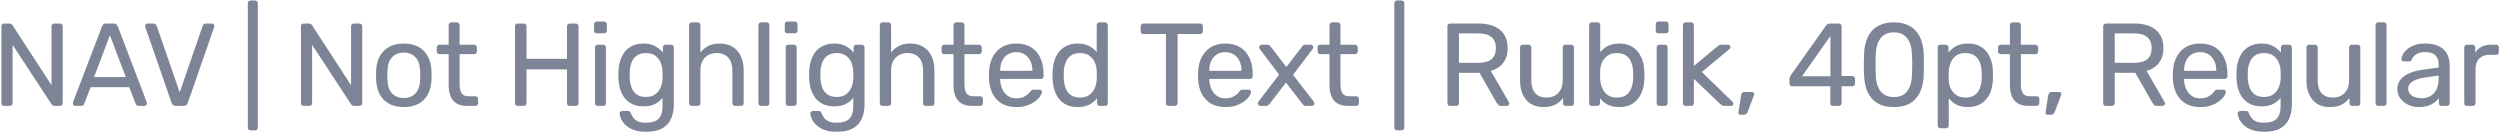 <svg width="850" height="45" viewBox="0 0 850 45" fill="none" xmlns="http://www.w3.org/2000/svg">
<path d="M1.4 36C1.107 36 0.88 35.92 0.72 35.76C0.56 35.573 0.48 35.347 0.48 35.08V8.96C0.48 8.667 0.56 8.44 0.72 8.28C0.88 8.093 1.107 8 1.4 8H3.24C3.56 8 3.8 8.08 3.96 8.24C4.12 8.373 4.213 8.48 4.24 8.56L17.52 28.96V8.96C17.52 8.667 17.6 8.44 17.76 8.28C17.92 8.093 18.147 8 18.44 8H20.36C20.653 8 20.88 8.093 21.04 8.28C21.227 8.44 21.32 8.667 21.32 8.96V35.04C21.32 35.307 21.227 35.533 21.04 35.72C20.88 35.907 20.667 36 20.4 36H18.48C18.187 36 17.96 35.92 17.8 35.76C17.667 35.6 17.573 35.493 17.52 35.44L4.28 15.24V35.08C4.28 35.347 4.187 35.573 4 35.76C3.84 35.92 3.613 36 3.32 36H1.4ZM25.573 36C25.36 36 25.173 35.92 25.013 35.76C24.853 35.6 24.773 35.413 24.773 35.2C24.773 35.067 24.787 34.92 24.813 34.76L34.733 8.88C34.84 8.613 34.987 8.4 35.173 8.24C35.36 8.08 35.64 8 36.013 8H38.733C39.08 8 39.347 8.08 39.533 8.24C39.747 8.4 39.907 8.613 40.013 8.88L49.893 34.76C49.947 34.92 49.973 35.067 49.973 35.2C49.973 35.413 49.893 35.6 49.733 35.76C49.573 35.92 49.387 36 49.173 36H47.133C46.813 36 46.573 35.92 46.413 35.76C46.28 35.6 46.187 35.453 46.133 35.32L43.933 29.64H30.813L28.613 35.32C28.587 35.453 28.493 35.6 28.333 35.76C28.173 35.92 27.933 36 27.613 36H25.573ZM31.973 26.2H42.773L37.373 12L31.973 26.2ZM59.817 36C59.417 36 59.097 35.907 58.857 35.72C58.644 35.533 58.471 35.28 58.337 34.96L49.417 9.24C49.364 9.08 49.337 8.933 49.337 8.8C49.337 8.587 49.417 8.4 49.577 8.24C49.737 8.08 49.924 8 50.137 8H52.217C52.537 8 52.777 8.093 52.937 8.28C53.124 8.44 53.23 8.587 53.257 8.72L61.097 31.4L68.937 8.72C68.99 8.587 69.097 8.44 69.257 8.28C69.417 8.093 69.657 8 69.977 8H72.057C72.27 8 72.457 8.08 72.617 8.24C72.804 8.4 72.897 8.587 72.897 8.8C72.897 8.933 72.871 9.08 72.817 9.24L63.857 34.96C63.751 35.28 63.577 35.533 63.337 35.72C63.124 35.907 62.817 36 62.417 36H59.817ZM85.18 44.32C84.913 44.32 84.687 44.227 84.5 44.04C84.34 43.88 84.26 43.667 84.26 43.4V1.08C84.26 0.813 84.34 0.6 84.5 0.44C84.687 0.253 84.913 0.16 85.18 0.16H86.74C87.007 0.16 87.22 0.253 87.38 0.44C87.567 0.6 87.66 0.813 87.66 1.08V43.4C87.66 43.667 87.567 43.88 87.38 44.04C87.22 44.227 87.007 44.32 86.74 44.32H85.18ZM103.241 36C102.947 36 102.721 35.92 102.561 35.76C102.401 35.573 102.321 35.347 102.321 35.08V8.96C102.321 8.667 102.401 8.44 102.561 8.28C102.721 8.093 102.947 8 103.241 8H105.081C105.401 8 105.641 8.08 105.801 8.24C105.961 8.373 106.054 8.48 106.081 8.56L119.361 28.96V8.96C119.361 8.667 119.441 8.44 119.601 8.28C119.761 8.093 119.987 8 120.281 8H122.201C122.494 8 122.721 8.093 122.881 8.28C123.067 8.44 123.161 8.667 123.161 8.96V35.04C123.161 35.307 123.067 35.533 122.881 35.72C122.721 35.907 122.507 36 122.241 36H120.321C120.027 36 119.801 35.92 119.641 35.76C119.507 35.6 119.414 35.493 119.361 35.44L106.121 15.24V35.08C106.121 35.347 106.027 35.573 105.841 35.76C105.681 35.92 105.454 36 105.161 36H103.241ZM137.294 36.4C135.267 36.4 133.574 36.013 132.214 35.24C130.854 34.467 129.814 33.4 129.094 32.04C128.374 30.653 127.974 29.08 127.894 27.32C127.867 26.867 127.854 26.293 127.854 25.6C127.854 24.88 127.867 24.307 127.894 23.88C127.974 22.093 128.374 20.52 129.094 19.16C129.841 17.8 130.894 16.733 132.254 15.96C133.614 15.187 135.294 14.8 137.294 14.8C139.294 14.8 140.974 15.187 142.334 15.96C143.694 16.733 144.734 17.8 145.454 19.16C146.201 20.52 146.614 22.093 146.694 23.88C146.721 24.307 146.734 24.88 146.734 25.6C146.734 26.293 146.721 26.867 146.694 27.32C146.614 29.08 146.214 30.653 145.494 32.04C144.774 33.4 143.734 34.467 142.374 35.24C141.014 36.013 139.321 36.4 137.294 36.4ZM137.294 33.32C138.947 33.32 140.267 32.8 141.254 31.76C142.241 30.693 142.774 29.147 142.854 27.12C142.881 26.72 142.894 26.213 142.894 25.6C142.894 24.987 142.881 24.48 142.854 24.08C142.774 22.053 142.241 20.52 141.254 19.48C140.267 18.413 138.947 17.88 137.294 17.88C135.641 17.88 134.307 18.413 133.294 19.48C132.307 20.52 131.787 22.053 131.734 24.08C131.707 24.48 131.694 24.987 131.694 25.6C131.694 26.213 131.707 26.72 131.734 27.12C131.787 29.147 132.307 30.693 133.294 31.76C134.307 32.8 135.641 33.32 137.294 33.32ZM158.868 36C157.374 36 156.161 35.72 155.228 35.16C154.294 34.573 153.614 33.76 153.188 32.72C152.761 31.653 152.548 30.4 152.548 28.96V18.4H149.428C149.161 18.4 148.934 18.32 148.748 18.16C148.588 17.973 148.508 17.747 148.508 17.48V16.12C148.508 15.853 148.588 15.64 148.748 15.48C148.934 15.293 149.161 15.2 149.428 15.2H152.548V8.52C152.548 8.253 152.628 8.04 152.788 7.88C152.974 7.693 153.201 7.6 153.468 7.6H155.348C155.614 7.6 155.828 7.693 155.988 7.88C156.174 8.04 156.268 8.253 156.268 8.52V15.2H161.228C161.494 15.2 161.708 15.293 161.868 15.48C162.054 15.64 162.148 15.853 162.148 16.12V17.48C162.148 17.747 162.054 17.973 161.868 18.16C161.708 18.32 161.494 18.4 161.228 18.4H156.268V28.68C156.268 29.933 156.481 30.92 156.908 31.64C157.334 32.36 158.094 32.72 159.188 32.72H161.628C161.894 32.72 162.108 32.813 162.268 33C162.454 33.16 162.548 33.373 162.548 33.64V35.08C162.548 35.347 162.454 35.573 162.268 35.76C162.108 35.92 161.894 36 161.628 36H158.868ZM176.017 36C175.724 36 175.497 35.92 175.337 35.76C175.177 35.573 175.097 35.347 175.097 35.08V8.96C175.097 8.667 175.177 8.44 175.337 8.28C175.497 8.093 175.724 8 176.017 8H178.057C178.351 8 178.577 8.093 178.737 8.28C178.924 8.44 179.017 8.667 179.017 8.96V20H192.777V8.96C192.777 8.667 192.857 8.44 193.017 8.28C193.204 8.093 193.431 8 193.697 8H195.737C196.031 8 196.257 8.093 196.417 8.28C196.604 8.44 196.697 8.667 196.697 8.96V35.08C196.697 35.347 196.604 35.573 196.417 35.76C196.257 35.92 196.031 36 195.737 36H193.697C193.431 36 193.204 35.92 193.017 35.76C192.857 35.573 192.777 35.347 192.777 35.08V23.6H179.017V35.08C179.017 35.347 178.924 35.573 178.737 35.76C178.577 35.92 178.351 36 178.057 36H176.017ZM203.213 36C202.946 36 202.719 35.92 202.533 35.76C202.373 35.573 202.293 35.347 202.293 35.08V16.12C202.293 15.853 202.373 15.64 202.533 15.48C202.719 15.293 202.946 15.2 203.213 15.2H205.133C205.399 15.2 205.613 15.293 205.773 15.48C205.933 15.64 206.013 15.853 206.013 16.12V35.08C206.013 35.347 205.933 35.573 205.773 35.76C205.613 35.92 205.399 36 205.133 36H203.213ZM202.893 11.32C202.626 11.32 202.399 11.24 202.213 11.08C202.053 10.893 201.973 10.667 201.973 10.4V8.24C201.973 7.973 202.053 7.76 202.213 7.6C202.399 7.413 202.626 7.32 202.893 7.32H205.413C205.679 7.32 205.893 7.413 206.053 7.6C206.239 7.76 206.333 7.973 206.333 8.24V10.4C206.333 10.667 206.239 10.893 206.053 11.08C205.893 11.24 205.679 11.32 205.413 11.32H202.893ZM219.7 44.8C217.887 44.8 216.394 44.56 215.22 44.08C214.074 43.6 213.167 43.013 212.5 42.32C211.86 41.653 211.394 40.973 211.1 40.28C210.834 39.613 210.687 39.08 210.66 38.68C210.634 38.413 210.714 38.187 210.9 38C211.114 37.813 211.34 37.72 211.58 37.72H213.5C213.74 37.72 213.94 37.773 214.1 37.88C214.26 37.987 214.394 38.213 214.5 38.56C214.66 38.96 214.9 39.4 215.22 39.88C215.54 40.387 216.034 40.813 216.7 41.16C217.367 41.533 218.3 41.72 219.5 41.72C220.754 41.72 221.807 41.547 222.66 41.2C223.514 40.88 224.154 40.293 224.58 39.44C225.034 38.613 225.26 37.467 225.26 36V33.28C224.62 34.107 223.78 34.8 222.74 35.36C221.7 35.893 220.394 36.16 218.82 36.16C217.327 36.16 216.047 35.907 214.98 35.4C213.914 34.867 213.034 34.16 212.34 33.28C211.674 32.373 211.167 31.347 210.82 30.2C210.5 29.053 210.314 27.853 210.26 26.6C210.234 25.853 210.234 25.12 210.26 24.4C210.314 23.147 210.5 21.947 210.82 20.8C211.167 19.653 211.674 18.627 212.34 17.72C213.034 16.813 213.914 16.107 214.98 15.6C216.047 15.067 217.327 14.8 218.82 14.8C220.42 14.8 221.74 15.107 222.78 15.72C223.847 16.307 224.714 17.027 225.38 17.88V16.16C225.38 15.893 225.46 15.667 225.62 15.48C225.807 15.293 226.034 15.2 226.3 15.2H228.14C228.407 15.2 228.634 15.293 228.82 15.48C229.007 15.667 229.1 15.893 229.1 16.16V35.56C229.1 37.347 228.794 38.933 228.18 40.32C227.594 41.707 226.607 42.8 225.22 43.6C223.86 44.4 222.02 44.8 219.7 44.8ZM219.62 32.96C220.954 32.96 222.02 32.653 222.82 32.04C223.647 31.427 224.247 30.653 224.62 29.72C225.02 28.787 225.234 27.84 225.26 26.88C225.287 26.507 225.3 26.053 225.3 25.52C225.3 24.96 225.287 24.493 225.26 24.12C225.234 23.16 225.02 22.213 224.62 21.28C224.247 20.347 223.647 19.573 222.82 18.96C222.02 18.347 220.954 18.04 219.62 18.04C218.287 18.04 217.22 18.347 216.42 18.96C215.62 19.547 215.047 20.333 214.7 21.32C214.354 22.28 214.154 23.32 214.1 24.44C214.074 25.133 214.074 25.84 214.1 26.56C214.154 27.68 214.354 28.733 214.7 29.72C215.047 30.68 215.62 31.467 216.42 32.08C217.22 32.667 218.287 32.96 219.62 32.96ZM235.208 36C234.941 36 234.714 35.92 234.528 35.76C234.368 35.573 234.288 35.347 234.288 35.08V8.52C234.288 8.253 234.368 8.04 234.528 7.88C234.714 7.693 234.941 7.6 235.208 7.6H237.208C237.501 7.6 237.728 7.693 237.888 7.88C238.048 8.04 238.128 8.253 238.128 8.52V17.84C238.848 16.933 239.728 16.2 240.768 15.64C241.808 15.08 243.128 14.8 244.728 14.8C246.461 14.8 247.928 15.187 249.128 15.96C250.354 16.707 251.274 17.76 251.888 19.12C252.528 20.453 252.848 22.013 252.848 23.8V35.08C252.848 35.347 252.768 35.573 252.608 35.76C252.448 35.92 252.221 36 251.928 36H249.928C249.661 36 249.434 35.92 249.248 35.76C249.088 35.573 249.008 35.347 249.008 35.08V24C249.008 22.133 248.554 20.68 247.648 19.64C246.741 18.573 245.408 18.04 243.648 18.04C241.994 18.04 240.661 18.573 239.648 19.64C238.634 20.68 238.128 22.133 238.128 24V35.08C238.128 35.347 238.048 35.573 237.888 35.76C237.728 35.92 237.501 36 237.208 36H235.208ZM258.782 36C258.516 36 258.289 35.92 258.102 35.76C257.942 35.573 257.862 35.347 257.862 35.08V8.52C257.862 8.253 257.942 8.04 258.102 7.88C258.289 7.693 258.516 7.6 258.782 7.6H260.662C260.956 7.6 261.182 7.693 261.342 7.88C261.502 8.04 261.582 8.253 261.582 8.52V35.08C261.582 35.347 261.502 35.573 261.342 35.76C261.182 35.92 260.956 36 260.662 36H258.782ZM268.06 36C267.793 36 267.566 35.92 267.38 35.76C267.22 35.573 267.14 35.347 267.14 35.08V16.12C267.14 15.853 267.22 15.64 267.38 15.48C267.566 15.293 267.793 15.2 268.06 15.2H269.98C270.246 15.2 270.46 15.293 270.62 15.48C270.78 15.64 270.86 15.853 270.86 16.12V35.08C270.86 35.347 270.78 35.573 270.62 35.76C270.46 35.92 270.246 36 269.98 36H268.06ZM267.74 11.32C267.473 11.32 267.246 11.24 267.06 11.08C266.9 10.893 266.82 10.667 266.82 10.4V8.24C266.82 7.973 266.9 7.76 267.06 7.6C267.246 7.413 267.473 7.32 267.74 7.32H270.26C270.526 7.32 270.74 7.413 270.9 7.6C271.086 7.76 271.18 7.973 271.18 8.24V10.4C271.18 10.667 271.086 10.893 270.9 11.08C270.74 11.24 270.526 11.32 270.26 11.32H267.74ZM284.547 44.8C282.734 44.8 281.241 44.56 280.067 44.08C278.921 43.6 278.014 43.013 277.347 42.32C276.707 41.653 276.241 40.973 275.947 40.28C275.681 39.613 275.534 39.08 275.507 38.68C275.481 38.413 275.561 38.187 275.747 38C275.961 37.813 276.187 37.72 276.427 37.72H278.347C278.587 37.72 278.787 37.773 278.947 37.88C279.107 37.987 279.241 38.213 279.347 38.56C279.507 38.96 279.747 39.4 280.067 39.88C280.387 40.387 280.881 40.813 281.547 41.16C282.214 41.533 283.147 41.72 284.347 41.72C285.601 41.72 286.654 41.547 287.507 41.2C288.361 40.88 289.001 40.293 289.427 39.44C289.881 38.613 290.107 37.467 290.107 36V33.28C289.467 34.107 288.627 34.8 287.587 35.36C286.547 35.893 285.241 36.16 283.667 36.16C282.174 36.16 280.894 35.907 279.827 35.4C278.761 34.867 277.881 34.16 277.187 33.28C276.521 32.373 276.014 31.347 275.667 30.2C275.347 29.053 275.161 27.853 275.107 26.6C275.081 25.853 275.081 25.12 275.107 24.4C275.161 23.147 275.347 21.947 275.667 20.8C276.014 19.653 276.521 18.627 277.187 17.72C277.881 16.813 278.761 16.107 279.827 15.6C280.894 15.067 282.174 14.8 283.667 14.8C285.267 14.8 286.587 15.107 287.627 15.72C288.694 16.307 289.561 17.027 290.227 17.88V16.16C290.227 15.893 290.307 15.667 290.467 15.48C290.654 15.293 290.881 15.2 291.147 15.2H292.987C293.254 15.2 293.481 15.293 293.667 15.48C293.854 15.667 293.947 15.893 293.947 16.16V35.56C293.947 37.347 293.641 38.933 293.027 40.32C292.441 41.707 291.454 42.8 290.067 43.6C288.707 44.4 286.867 44.8 284.547 44.8ZM284.467 32.96C285.801 32.96 286.867 32.653 287.667 32.04C288.494 31.427 289.094 30.653 289.467 29.72C289.867 28.787 290.081 27.84 290.107 26.88C290.134 26.507 290.147 26.053 290.147 25.52C290.147 24.96 290.134 24.493 290.107 24.12C290.081 23.16 289.867 22.213 289.467 21.28C289.094 20.347 288.494 19.573 287.667 18.96C286.867 18.347 285.801 18.04 284.467 18.04C283.134 18.04 282.067 18.347 281.267 18.96C280.467 19.547 279.894 20.333 279.547 21.32C279.201 22.28 279.001 23.32 278.947 24.44C278.921 25.133 278.921 25.84 278.947 26.56C279.001 27.68 279.201 28.733 279.547 29.72C279.894 30.68 280.467 31.467 281.267 32.08C282.067 32.667 283.134 32.96 284.467 32.96ZM300.054 36C299.788 36 299.561 35.92 299.374 35.76C299.214 35.573 299.134 35.347 299.134 35.08V8.52C299.134 8.253 299.214 8.04 299.374 7.88C299.561 7.693 299.788 7.6 300.054 7.6H302.054C302.348 7.6 302.574 7.693 302.734 7.88C302.894 8.04 302.974 8.253 302.974 8.52V17.84C303.694 16.933 304.574 16.2 305.614 15.64C306.654 15.08 307.974 14.8 309.574 14.8C311.308 14.8 312.774 15.187 313.974 15.96C315.201 16.707 316.121 17.76 316.734 19.12C317.374 20.453 317.694 22.013 317.694 23.8V35.08C317.694 35.347 317.614 35.573 317.454 35.76C317.294 35.92 317.068 36 316.774 36H314.774C314.508 36 314.281 35.92 314.094 35.76C313.934 35.573 313.854 35.347 313.854 35.08V24C313.854 22.133 313.401 20.68 312.494 19.64C311.588 18.573 310.254 18.04 308.494 18.04C306.841 18.04 305.508 18.573 304.494 19.64C303.481 20.68 302.974 22.133 302.974 24V35.08C302.974 35.347 302.894 35.573 302.734 35.76C302.574 35.92 302.348 36 302.054 36H300.054ZM330.516 36C329.023 36 327.809 35.72 326.876 35.16C325.943 34.573 325.263 33.76 324.836 32.72C324.409 31.653 324.196 30.4 324.196 28.96V18.4H321.076C320.809 18.4 320.583 18.32 320.396 18.16C320.236 17.973 320.156 17.747 320.156 17.48V16.12C320.156 15.853 320.236 15.64 320.396 15.48C320.583 15.293 320.809 15.2 321.076 15.2H324.196V8.52C324.196 8.253 324.276 8.04 324.436 7.88C324.623 7.693 324.849 7.6 325.116 7.6H326.996C327.263 7.6 327.476 7.693 327.636 7.88C327.823 8.04 327.916 8.253 327.916 8.52V15.2H332.876C333.143 15.2 333.356 15.293 333.516 15.48C333.703 15.64 333.796 15.853 333.796 16.12V17.48C333.796 17.747 333.703 17.973 333.516 18.16C333.356 18.32 333.143 18.4 332.876 18.4H327.916V28.68C327.916 29.933 328.129 30.92 328.556 31.64C328.983 32.36 329.743 32.72 330.836 32.72H333.276C333.543 32.72 333.756 32.813 333.916 33C334.103 33.16 334.196 33.373 334.196 33.64V35.08C334.196 35.347 334.103 35.573 333.916 35.76C333.756 35.92 333.543 36 333.276 36H330.516ZM345.501 36.4C342.754 36.4 340.568 35.56 338.941 33.88C337.314 32.173 336.421 29.853 336.261 26.92C336.234 26.573 336.221 26.133 336.221 25.6C336.221 25.04 336.234 24.587 336.261 24.24C336.368 22.347 336.808 20.693 337.581 19.28C338.354 17.84 339.408 16.733 340.741 15.96C342.101 15.187 343.688 14.8 345.501 14.8C347.528 14.8 349.221 15.227 350.581 16.08C351.968 16.933 353.021 18.147 353.741 19.72C354.461 21.293 354.821 23.133 354.821 25.24V25.92C354.821 26.213 354.728 26.44 354.541 26.6C354.381 26.76 354.168 26.84 353.901 26.84H340.061C340.061 26.867 340.061 26.92 340.061 27C340.061 27.08 340.061 27.147 340.061 27.2C340.114 28.293 340.354 29.32 340.781 30.28C341.208 31.213 341.821 31.973 342.621 32.56C343.421 33.147 344.381 33.44 345.501 33.44C346.461 33.44 347.261 33.293 347.901 33C348.541 32.707 349.061 32.387 349.461 32.04C349.861 31.667 350.128 31.387 350.261 31.2C350.501 30.853 350.688 30.653 350.821 30.6C350.954 30.52 351.168 30.48 351.461 30.48H353.381C353.648 30.48 353.861 30.56 354.021 30.72C354.208 30.853 354.288 31.053 354.261 31.32C354.234 31.72 354.021 32.213 353.621 32.8C353.221 33.36 352.648 33.92 351.901 34.48C351.154 35.04 350.248 35.507 349.181 35.88C348.114 36.227 346.888 36.4 345.501 36.4ZM340.061 24.08H351.021V23.96C351.021 22.76 350.794 21.693 350.341 20.76C349.914 19.827 349.288 19.093 348.461 18.56C347.634 18 346.648 17.72 345.501 17.72C344.354 17.72 343.368 18 342.541 18.56C341.741 19.093 341.128 19.827 340.701 20.76C340.274 21.693 340.061 22.76 340.061 23.96V24.08ZM366.404 36.4C364.937 36.4 363.67 36.147 362.604 35.64C361.537 35.107 360.657 34.4 359.964 33.52C359.297 32.613 358.79 31.587 358.444 30.44C358.124 29.293 357.937 28.08 357.884 26.8C357.857 26.373 357.844 25.973 357.844 25.6C357.844 25.227 357.857 24.827 357.884 24.4C357.937 23.147 358.124 21.947 358.444 20.8C358.79 19.653 359.297 18.627 359.964 17.72C360.657 16.813 361.537 16.107 362.604 15.6C363.67 15.067 364.937 14.8 366.404 14.8C367.977 14.8 369.284 15.08 370.324 15.64C371.364 16.2 372.217 16.893 372.884 17.72V8.52C372.884 8.253 372.964 8.04 373.124 7.88C373.31 7.693 373.537 7.6 373.804 7.6H375.724C375.99 7.6 376.204 7.693 376.364 7.88C376.55 8.04 376.644 8.253 376.644 8.52V35.08C376.644 35.347 376.55 35.573 376.364 35.76C376.204 35.92 375.99 36 375.724 36H373.924C373.63 36 373.404 35.92 373.244 35.76C373.084 35.573 373.004 35.347 373.004 35.08V33.4C372.337 34.253 371.47 34.973 370.404 35.56C369.337 36.12 368.004 36.4 366.404 36.4ZM367.244 33.16C368.577 33.16 369.644 32.853 370.444 32.24C371.244 31.627 371.844 30.853 372.244 29.92C372.644 28.96 372.857 27.987 372.884 27C372.91 26.573 372.924 26.067 372.924 25.48C372.924 24.867 372.91 24.347 372.884 23.92C372.857 22.987 372.63 22.067 372.204 21.16C371.804 20.253 371.19 19.507 370.364 18.92C369.564 18.333 368.524 18.04 367.244 18.04C365.884 18.04 364.804 18.347 364.004 18.96C363.204 19.547 362.63 20.333 362.284 21.32C361.937 22.28 361.737 23.32 361.684 24.44C361.657 25.213 361.657 25.987 361.684 26.76C361.737 27.88 361.937 28.933 362.284 29.92C362.63 30.88 363.204 31.667 364.004 32.28C364.804 32.867 365.884 33.16 367.244 33.16ZM397.342 36C397.075 36 396.849 35.92 396.662 35.76C396.502 35.573 396.422 35.347 396.422 35.08V11.56H388.742C388.475 11.56 388.249 11.48 388.062 11.32C387.902 11.133 387.822 10.907 387.822 10.64V8.96C387.822 8.667 387.902 8.44 388.062 8.28C388.249 8.093 388.475 8 388.742 8H408.022C408.315 8 408.542 8.093 408.702 8.28C408.889 8.44 408.982 8.667 408.982 8.96V10.64C408.982 10.907 408.889 11.133 408.702 11.32C408.542 11.48 408.315 11.56 408.022 11.56H400.382V35.08C400.382 35.347 400.289 35.573 400.102 35.76C399.942 35.92 399.715 36 399.422 36H397.342ZM416.598 36.4C413.851 36.4 411.664 35.56 410.038 33.88C408.411 32.173 407.518 29.853 407.358 26.92C407.331 26.573 407.318 26.133 407.318 25.6C407.318 25.04 407.331 24.587 407.358 24.24C407.464 22.347 407.904 20.693 408.678 19.28C409.451 17.84 410.504 16.733 411.838 15.96C413.198 15.187 414.784 14.8 416.598 14.8C418.624 14.8 420.318 15.227 421.678 16.08C423.064 16.933 424.118 18.147 424.838 19.72C425.558 21.293 425.918 23.133 425.918 25.24V25.92C425.918 26.213 425.824 26.44 425.638 26.6C425.478 26.76 425.264 26.84 424.998 26.84H411.158C411.158 26.867 411.158 26.92 411.158 27C411.158 27.08 411.158 27.147 411.158 27.2C411.211 28.293 411.451 29.32 411.878 30.28C412.304 31.213 412.918 31.973 413.718 32.56C414.518 33.147 415.478 33.44 416.598 33.44C417.558 33.44 418.358 33.293 418.998 33C419.638 32.707 420.158 32.387 420.558 32.04C420.958 31.667 421.224 31.387 421.358 31.2C421.598 30.853 421.784 30.653 421.918 30.6C422.051 30.52 422.264 30.48 422.558 30.48H424.478C424.744 30.48 424.958 30.56 425.118 30.72C425.304 30.853 425.384 31.053 425.358 31.32C425.331 31.72 425.118 32.213 424.718 32.8C424.318 33.36 423.744 33.92 422.998 34.48C422.251 35.04 421.344 35.507 420.278 35.88C419.211 36.227 417.984 36.4 416.598 36.4ZM411.158 24.08H422.118V23.96C422.118 22.76 421.891 21.693 421.438 20.76C421.011 19.827 420.384 19.093 419.558 18.56C418.731 18 417.744 17.72 416.598 17.72C415.451 17.72 414.464 18 413.638 18.56C412.838 19.093 412.224 19.827 411.798 20.76C411.371 21.693 411.158 22.76 411.158 23.96V24.08ZM428.511 36C428.298 36 428.098 35.92 427.911 35.76C427.751 35.6 427.671 35.4 427.671 35.16C427.671 35.08 427.684 34.987 427.711 34.88C427.764 34.747 427.844 34.6 427.951 34.44L434.911 25.36L428.391 16.76C428.284 16.6 428.204 16.467 428.151 16.36C428.124 16.253 428.111 16.147 428.111 16.04C428.111 15.8 428.191 15.6 428.351 15.44C428.511 15.28 428.711 15.2 428.951 15.2H430.991C431.284 15.2 431.498 15.28 431.631 15.44C431.791 15.573 431.924 15.707 432.031 15.84L437.351 22.76L442.671 15.88C442.778 15.747 442.898 15.6 443.031 15.44C443.191 15.28 443.418 15.2 443.711 15.2H445.671C445.911 15.2 446.111 15.28 446.271 15.44C446.431 15.6 446.511 15.8 446.511 16.04C446.511 16.147 446.484 16.253 446.431 16.36C446.404 16.467 446.338 16.6 446.231 16.76L439.631 25.44L446.591 34.44C446.698 34.6 446.764 34.733 446.791 34.84C446.844 34.947 446.871 35.053 446.871 35.16C446.871 35.4 446.791 35.6 446.631 35.76C446.471 35.92 446.271 36 446.031 36H443.911C443.644 36 443.431 35.933 443.271 35.8C443.111 35.667 442.978 35.533 442.871 35.4L437.231 28.08L431.591 35.4C431.484 35.507 431.351 35.64 431.191 35.8C431.058 35.933 430.844 36 430.551 36H428.511ZM458.353 36C456.86 36 455.647 35.72 454.713 35.16C453.78 34.573 453.1 33.76 452.673 32.72C452.247 31.653 452.033 30.4 452.033 28.96V18.4H448.913C448.647 18.4 448.42 18.32 448.233 18.16C448.073 17.973 447.993 17.747 447.993 17.48V16.12C447.993 15.853 448.073 15.64 448.233 15.48C448.42 15.293 448.647 15.2 448.913 15.2H452.033V8.52C452.033 8.253 452.113 8.04 452.273 7.88C452.46 7.693 452.687 7.6 452.953 7.6H454.833C455.1 7.6 455.313 7.693 455.473 7.88C455.66 8.04 455.753 8.253 455.753 8.52V15.2H460.713C460.98 15.2 461.193 15.293 461.353 15.48C461.54 15.64 461.633 15.853 461.633 16.12V17.48C461.633 17.747 461.54 17.973 461.353 18.16C461.193 18.32 460.98 18.4 460.713 18.4H455.753V28.68C455.753 29.933 455.967 30.92 456.393 31.64C456.82 32.36 457.58 32.72 458.673 32.72H461.113C461.38 32.72 461.593 32.813 461.753 33C461.94 33.16 462.033 33.373 462.033 33.64V35.08C462.033 35.347 461.94 35.573 461.753 35.76C461.593 35.92 461.38 36 461.113 36H458.353ZM474.983 44.32C474.716 44.32 474.49 44.227 474.303 44.04C474.143 43.88 474.063 43.667 474.063 43.4V1.08C474.063 0.813 474.143 0.6 474.303 0.44C474.49 0.253 474.716 0.16 474.983 0.16H476.543C476.81 0.16 477.023 0.253 477.183 0.44C477.37 0.6 477.463 0.813 477.463 1.08V43.4C477.463 43.667 477.37 43.88 477.183 44.04C477.023 44.227 476.81 44.32 476.543 44.32H474.983ZM493.044 36C492.75 36 492.524 35.92 492.364 35.76C492.204 35.573 492.124 35.347 492.124 35.08V8.96C492.124 8.667 492.204 8.44 492.364 8.28C492.524 8.093 492.75 8 493.044 8H502.804C505.817 8 508.204 8.707 509.964 10.12C511.724 11.533 512.604 13.627 512.604 16.4C512.604 18.453 512.084 20.133 511.044 21.44C510.03 22.72 508.644 23.613 506.884 24.12L513.044 34.76C513.124 34.92 513.164 35.067 513.164 35.2C513.164 35.413 513.07 35.6 512.884 35.76C512.724 35.92 512.537 36 512.324 36H510.404C509.95 36 509.617 35.88 509.404 35.64C509.19 35.4 509.004 35.16 508.844 34.92L503.044 24.76H496.044V35.08C496.044 35.347 495.95 35.573 495.764 35.76C495.604 35.92 495.377 36 495.084 36H493.044ZM496.044 21.36H502.644C504.644 21.36 506.137 20.947 507.124 20.12C508.11 19.267 508.604 18.013 508.604 16.36C508.604 14.733 508.11 13.493 507.124 12.64C506.164 11.787 504.67 11.36 502.644 11.36H496.044V21.36ZM524.775 36.4C523.068 36.4 521.615 36.027 520.415 35.28C519.241 34.507 518.348 33.44 517.735 32.08C517.121 30.72 516.815 29.16 516.815 27.4V16.12C516.815 15.853 516.895 15.64 517.055 15.48C517.241 15.293 517.468 15.2 517.735 15.2H519.735C520.001 15.2 520.215 15.293 520.375 15.48C520.561 15.64 520.655 15.853 520.655 16.12V27.2C520.655 31.173 522.388 33.16 525.855 33.16C527.508 33.16 528.828 32.64 529.815 31.6C530.828 30.533 531.335 29.067 531.335 27.2V16.12C531.335 15.853 531.415 15.64 531.575 15.48C531.761 15.293 531.988 15.2 532.255 15.2H534.215C534.508 15.2 534.735 15.293 534.895 15.48C535.055 15.64 535.135 15.853 535.135 16.12V35.08C535.135 35.347 535.055 35.573 534.895 35.76C534.735 35.92 534.508 36 534.215 36H532.375C532.108 36 531.881 35.92 531.695 35.76C531.535 35.573 531.455 35.347 531.455 35.08V33.32C530.735 34.253 529.855 35 528.815 35.56C527.801 36.12 526.455 36.4 524.775 36.4ZM550.557 36.4C548.957 36.4 547.624 36.12 546.557 35.56C545.491 34.973 544.637 34.253 543.997 33.4V35.08C543.997 35.347 543.904 35.573 543.717 35.76C543.557 35.92 543.344 36 543.077 36H541.237C540.971 36 540.744 35.92 540.557 35.76C540.397 35.573 540.317 35.347 540.317 35.08V8.52C540.317 8.253 540.397 8.04 540.557 7.88C540.744 7.693 540.971 7.6 541.237 7.6H543.157C543.451 7.6 543.677 7.693 543.837 7.88C543.997 8.04 544.077 8.253 544.077 8.52V17.72C544.744 16.893 545.597 16.2 546.637 15.64C547.704 15.08 549.011 14.8 550.557 14.8C552.051 14.8 553.317 15.067 554.357 15.6C555.424 16.107 556.291 16.813 556.957 17.72C557.651 18.627 558.171 19.653 558.517 20.8C558.864 21.947 559.051 23.147 559.077 24.4C559.104 24.827 559.117 25.227 559.117 25.6C559.117 25.973 559.104 26.373 559.077 26.8C559.051 28.08 558.864 29.293 558.517 30.44C558.171 31.587 557.651 32.613 556.957 33.52C556.291 34.4 555.424 35.107 554.357 35.64C553.317 36.147 552.051 36.4 550.557 36.4ZM549.717 33.16C551.104 33.16 552.184 32.867 552.957 32.28C553.757 31.667 554.331 30.88 554.677 29.92C555.024 28.933 555.224 27.88 555.277 26.76C555.304 25.987 555.304 25.213 555.277 24.44C555.224 23.32 555.024 22.28 554.677 21.32C554.331 20.333 553.757 19.547 552.957 18.96C552.184 18.347 551.104 18.04 549.717 18.04C548.464 18.04 547.424 18.333 546.597 18.92C545.771 19.507 545.144 20.253 544.717 21.16C544.317 22.067 544.104 22.987 544.077 23.92C544.051 24.347 544.037 24.867 544.037 25.48C544.037 26.067 544.051 26.573 544.077 27C544.131 27.987 544.344 28.96 544.717 29.92C545.117 30.853 545.717 31.627 546.517 32.24C547.344 32.853 548.411 33.16 549.717 33.16ZM564.186 36C563.92 36 563.693 35.92 563.506 35.76C563.346 35.573 563.266 35.347 563.266 35.08V16.12C563.266 15.853 563.346 15.64 563.506 15.48C563.693 15.293 563.92 15.2 564.186 15.2H566.106C566.373 15.2 566.586 15.293 566.746 15.48C566.906 15.64 566.986 15.853 566.986 16.12V35.08C566.986 35.347 566.906 35.573 566.746 35.76C566.586 35.92 566.373 36 566.106 36H564.186ZM563.866 11.32C563.6 11.32 563.373 11.24 563.186 11.08C563.026 10.893 562.946 10.667 562.946 10.4V8.24C562.946 7.973 563.026 7.76 563.186 7.6C563.373 7.413 563.6 7.32 563.866 7.32H566.386C566.653 7.32 566.866 7.413 567.026 7.6C567.213 7.76 567.306 7.973 567.306 8.24V10.4C567.306 10.667 567.213 10.893 567.026 11.08C566.866 11.24 566.653 11.32 566.386 11.32H563.866ZM573.114 36C572.847 36 572.62 35.92 572.434 35.76C572.274 35.573 572.194 35.347 572.194 35.08V8.52C572.194 8.253 572.274 8.04 572.434 7.88C572.62 7.693 572.847 7.6 573.114 7.6H574.994C575.26 7.6 575.474 7.693 575.634 7.88C575.82 8.04 575.914 8.253 575.914 8.52V22.44L583.794 15.88C584.114 15.613 584.354 15.44 584.514 15.36C584.7 15.253 584.994 15.2 585.394 15.2H587.514C587.754 15.2 587.954 15.28 588.114 15.44C588.274 15.6 588.354 15.8 588.354 16.04C588.354 16.147 588.314 16.267 588.234 16.4C588.18 16.533 588.06 16.667 587.874 16.8L578.634 24.48L588.874 34.44C589.194 34.707 589.354 34.947 589.354 35.16C589.354 35.4 589.274 35.6 589.114 35.76C588.954 35.92 588.754 36 588.514 36H586.434C586.034 36 585.74 35.96 585.554 35.88C585.367 35.773 585.127 35.587 584.834 35.32L575.914 26.8V35.08C575.914 35.347 575.82 35.573 575.634 35.76C575.474 35.92 575.26 36 574.994 36H573.114ZM591.699 39C591.485 39 591.312 38.92 591.179 38.76C591.072 38.6 591.032 38.4 591.059 38.16L591.979 32.44C592.032 32.12 592.139 31.853 592.299 31.64C592.485 31.4 592.752 31.28 593.099 31.28H595.779C595.965 31.28 596.112 31.347 596.219 31.48C596.352 31.613 596.419 31.773 596.419 31.96C596.419 32.173 596.365 32.387 596.259 32.6L594.179 38.08C594.072 38.347 593.925 38.56 593.739 38.72C593.579 38.907 593.339 39 593.019 39H591.699ZM623.224 36C622.958 36 622.731 35.92 622.544 35.76C622.384 35.573 622.304 35.347 622.304 35.08V29.32H609.344C609.078 29.32 608.851 29.24 608.664 29.08C608.504 28.893 608.424 28.667 608.424 28.4V26.8C608.424 26.693 608.451 26.533 608.504 26.32C608.584 26.08 608.704 25.84 608.864 25.6L620.864 8.68C621.184 8.227 621.678 8 622.344 8H625.224C625.491 8 625.704 8.093 625.864 8.28C626.051 8.44 626.144 8.653 626.144 8.92V25.84H629.744C630.038 25.84 630.264 25.933 630.424 26.12C630.611 26.28 630.704 26.493 630.704 26.76V28.4C630.704 28.667 630.611 28.893 630.424 29.08C630.264 29.24 630.051 29.32 629.784 29.32H626.144V35.08C626.144 35.347 626.051 35.573 625.864 35.76C625.704 35.92 625.491 36 625.224 36H623.224ZM612.704 25.92H622.344V12.2L612.704 25.92ZM643.908 36.4C642.068 36.4 640.508 36.12 639.228 35.56C637.975 34.973 636.948 34.173 636.148 33.16C635.348 32.147 634.761 30.987 634.388 29.68C634.041 28.373 633.841 26.987 633.788 25.52C633.761 24.8 633.735 24.04 633.708 23.24C633.708 22.44 633.708 21.64 633.708 20.84C633.735 20.013 633.761 19.227 633.788 18.48C633.815 17.013 634.015 15.627 634.388 14.32C634.788 12.987 635.375 11.827 636.148 10.84C636.948 9.827 637.988 9.04 639.268 8.48C640.548 7.893 642.095 7.6 643.908 7.6C645.748 7.6 647.295 7.893 648.548 8.48C649.828 9.04 650.868 9.827 651.668 10.84C652.468 11.827 653.055 12.987 653.428 14.32C653.828 15.627 654.041 17.013 654.068 18.48C654.095 19.227 654.108 20.013 654.108 20.84C654.135 21.64 654.135 22.44 654.108 23.24C654.108 24.04 654.095 24.8 654.068 25.52C654.041 26.987 653.828 28.373 653.428 29.68C653.055 30.987 652.468 32.147 651.668 33.16C650.895 34.173 649.868 34.973 648.588 35.56C647.335 36.12 645.775 36.4 643.908 36.4ZM643.908 33C645.988 33 647.521 32.32 648.508 30.96C649.521 29.573 650.041 27.693 650.068 25.32C650.121 24.547 650.148 23.8 650.148 23.08C650.148 22.333 650.148 21.6 650.148 20.88C650.148 20.133 650.121 19.4 650.068 18.68C650.041 16.36 649.521 14.507 648.508 13.12C647.521 11.707 645.988 11 643.908 11C641.855 11 640.321 11.707 639.308 13.12C638.321 14.507 637.801 16.36 637.748 18.68C637.748 19.4 637.735 20.133 637.708 20.88C637.708 21.6 637.708 22.333 637.708 23.08C637.735 23.8 637.748 24.547 637.748 25.32C637.801 27.693 638.335 29.573 639.348 30.96C640.361 32.32 641.881 33 643.908 33ZM659.739 43.6C659.472 43.6 659.245 43.507 659.059 43.32C658.899 43.16 658.819 42.947 658.819 42.68V16.12C658.819 15.853 658.899 15.64 659.059 15.48C659.245 15.293 659.472 15.2 659.739 15.2H661.579C661.845 15.2 662.059 15.293 662.219 15.48C662.405 15.64 662.499 15.853 662.499 16.12V17.88C663.139 17 663.992 16.267 665.059 15.68C666.125 15.093 667.459 14.8 669.059 14.8C670.552 14.8 671.819 15.053 672.859 15.56C673.925 16.067 674.792 16.76 675.459 17.64C676.152 18.52 676.672 19.52 677.019 20.64C677.365 21.76 677.552 22.96 677.579 24.24C677.605 24.667 677.619 25.12 677.619 25.6C677.619 26.08 677.605 26.533 677.579 26.96C677.552 28.213 677.365 29.413 677.019 30.56C676.672 31.68 676.152 32.68 675.459 33.56C674.792 34.413 673.925 35.107 672.859 35.64C671.819 36.147 670.552 36.4 669.059 36.4C667.512 36.4 666.205 36.12 665.139 35.56C664.099 34.973 663.245 34.253 662.579 33.4V42.68C662.579 42.947 662.499 43.16 662.339 43.32C662.179 43.507 661.952 43.6 661.659 43.6H659.739ZM668.219 33.16C669.605 33.16 670.685 32.867 671.459 32.28C672.259 31.667 672.832 30.88 673.179 29.92C673.525 28.933 673.725 27.88 673.779 26.76C673.805 25.987 673.805 25.213 673.779 24.44C673.725 23.32 673.525 22.28 673.179 21.32C672.832 20.333 672.259 19.547 671.459 18.96C670.685 18.347 669.605 18.04 668.219 18.04C666.912 18.04 665.845 18.347 665.019 18.96C664.219 19.573 663.619 20.36 663.219 21.32C662.845 22.253 662.632 23.213 662.579 24.2C662.552 24.627 662.539 25.133 662.539 25.72C662.539 26.307 662.552 26.827 662.579 27.28C662.605 28.213 662.819 29.133 663.219 30.04C663.645 30.947 664.272 31.693 665.099 32.28C665.925 32.867 666.965 33.16 668.219 33.16ZM689.692 36C688.199 36 686.986 35.72 686.052 35.16C685.119 34.573 684.439 33.76 684.012 32.72C683.586 31.653 683.372 30.4 683.372 28.96V18.4H680.252C679.986 18.4 679.759 18.32 679.572 18.16C679.412 17.973 679.332 17.747 679.332 17.48V16.12C679.332 15.853 679.412 15.64 679.572 15.48C679.759 15.293 679.986 15.2 680.252 15.2H683.372V8.52C683.372 8.253 683.452 8.04 683.612 7.88C683.799 7.693 684.026 7.6 684.292 7.6H686.172C686.439 7.6 686.652 7.693 686.812 7.88C686.999 8.04 687.092 8.253 687.092 8.52V15.2H692.052C692.319 15.2 692.532 15.293 692.692 15.48C692.879 15.64 692.972 15.853 692.972 16.12V17.48C692.972 17.747 692.879 17.973 692.692 18.16C692.532 18.32 692.319 18.4 692.052 18.4H687.092V28.68C687.092 29.933 687.306 30.92 687.732 31.64C688.159 32.36 688.919 32.72 690.012 32.72H692.452C692.719 32.72 692.932 32.813 693.092 33C693.279 33.16 693.372 33.373 693.372 33.64V35.08C693.372 35.347 693.279 35.573 693.092 35.76C692.932 35.92 692.719 36 692.452 36H689.692ZM696.118 39C695.904 39 695.731 38.92 695.598 38.76C695.491 38.6 695.451 38.4 695.478 38.16L696.398 32.44C696.451 32.12 696.558 31.853 696.718 31.64C696.904 31.4 697.171 31.28 697.518 31.28H700.198C700.384 31.28 700.531 31.347 700.638 31.48C700.771 31.613 700.838 31.773 700.838 31.96C700.838 32.173 700.784 32.387 700.678 32.6L698.598 38.08C698.491 38.347 698.344 38.56 698.158 38.72C697.998 38.907 697.758 39 697.438 39H696.118ZM716.003 36C715.71 36 715.483 35.92 715.323 35.76C715.163 35.573 715.083 35.347 715.083 35.08V8.96C715.083 8.667 715.163 8.44 715.323 8.28C715.483 8.093 715.71 8 716.003 8H725.763C728.776 8 731.163 8.707 732.923 10.12C734.683 11.533 735.563 13.627 735.563 16.4C735.563 18.453 735.043 20.133 734.003 21.44C732.99 22.72 731.603 23.613 729.843 24.12L736.003 34.76C736.083 34.92 736.123 35.067 736.123 35.2C736.123 35.413 736.03 35.6 735.843 35.76C735.683 35.92 735.496 36 735.283 36H733.363C732.91 36 732.576 35.88 732.363 35.64C732.15 35.4 731.963 35.16 731.803 34.92L726.003 24.76H719.003V35.08C719.003 35.347 718.91 35.573 718.723 35.76C718.563 35.92 718.336 36 718.043 36H716.003ZM719.003 21.36H725.603C727.603 21.36 729.096 20.947 730.083 20.12C731.07 19.267 731.563 18.013 731.563 16.36C731.563 14.733 731.07 13.493 730.083 12.64C729.123 11.787 727.63 11.36 725.603 11.36H719.003V21.36ZM748.02 36.4C745.273 36.4 743.086 35.56 741.46 33.88C739.833 32.173 738.94 29.853 738.78 26.92C738.753 26.573 738.74 26.133 738.74 25.6C738.74 25.04 738.753 24.587 738.78 24.24C738.886 22.347 739.326 20.693 740.1 19.28C740.873 17.84 741.926 16.733 743.26 15.96C744.62 15.187 746.206 14.8 748.02 14.8C750.046 14.8 751.74 15.227 753.1 16.08C754.486 16.933 755.54 18.147 756.26 19.72C756.98 21.293 757.34 23.133 757.34 25.24V25.92C757.34 26.213 757.246 26.44 757.06 26.6C756.9 26.76 756.686 26.84 756.42 26.84H742.58C742.58 26.867 742.58 26.92 742.58 27C742.58 27.08 742.58 27.147 742.58 27.2C742.633 28.293 742.873 29.32 743.3 30.28C743.726 31.213 744.34 31.973 745.14 32.56C745.94 33.147 746.9 33.44 748.02 33.44C748.98 33.44 749.78 33.293 750.42 33C751.06 32.707 751.58 32.387 751.98 32.04C752.38 31.667 752.646 31.387 752.78 31.2C753.02 30.853 753.206 30.653 753.34 30.6C753.473 30.52 753.686 30.48 753.98 30.48H755.9C756.166 30.48 756.38 30.56 756.54 30.72C756.726 30.853 756.806 31.053 756.78 31.32C756.753 31.72 756.54 32.213 756.14 32.8C755.74 33.36 755.166 33.92 754.42 34.48C753.673 35.04 752.766 35.507 751.7 35.88C750.633 36.227 749.406 36.4 748.02 36.4ZM742.58 24.08H753.54V23.96C753.54 22.76 753.313 21.693 752.86 20.76C752.433 19.827 751.806 19.093 750.98 18.56C750.153 18 749.166 17.72 748.02 17.72C746.873 17.72 745.886 18 745.06 18.56C744.26 19.093 743.646 19.827 743.22 20.76C742.793 21.693 742.58 22.76 742.58 23.96V24.08ZM769.842 44.8C768.029 44.8 766.536 44.56 765.362 44.08C764.216 43.6 763.309 43.013 762.642 42.32C762.002 41.653 761.536 40.973 761.242 40.28C760.976 39.613 760.829 39.08 760.802 38.68C760.776 38.413 760.856 38.187 761.042 38C761.256 37.813 761.482 37.72 761.722 37.72H763.642C763.882 37.72 764.082 37.773 764.242 37.88C764.402 37.987 764.536 38.213 764.642 38.56C764.802 38.96 765.042 39.4 765.362 39.88C765.682 40.387 766.176 40.813 766.842 41.16C767.509 41.533 768.442 41.72 769.642 41.72C770.896 41.72 771.949 41.547 772.802 41.2C773.656 40.88 774.296 40.293 774.722 39.44C775.176 38.613 775.402 37.467 775.402 36V33.28C774.762 34.107 773.922 34.8 772.882 35.36C771.842 35.893 770.536 36.16 768.962 36.16C767.469 36.16 766.189 35.907 765.122 35.4C764.056 34.867 763.176 34.16 762.482 33.28C761.816 32.373 761.309 31.347 760.962 30.2C760.642 29.053 760.456 27.853 760.402 26.6C760.376 25.853 760.376 25.12 760.402 24.4C760.456 23.147 760.642 21.947 760.962 20.8C761.309 19.653 761.816 18.627 762.482 17.72C763.176 16.813 764.056 16.107 765.122 15.6C766.189 15.067 767.469 14.8 768.962 14.8C770.562 14.8 771.882 15.107 772.922 15.72C773.989 16.307 774.856 17.027 775.522 17.88V16.16C775.522 15.893 775.602 15.667 775.762 15.48C775.949 15.293 776.176 15.2 776.442 15.2H778.282C778.549 15.2 778.776 15.293 778.962 15.48C779.149 15.667 779.242 15.893 779.242 16.16V35.56C779.242 37.347 778.936 38.933 778.322 40.32C777.736 41.707 776.749 42.8 775.362 43.6C774.002 44.4 772.162 44.8 769.842 44.8ZM769.762 32.96C771.096 32.96 772.162 32.653 772.962 32.04C773.789 31.427 774.389 30.653 774.762 29.72C775.162 28.787 775.376 27.84 775.402 26.88C775.429 26.507 775.442 26.053 775.442 25.52C775.442 24.96 775.429 24.493 775.402 24.12C775.376 23.16 775.162 22.213 774.762 21.28C774.389 20.347 773.789 19.573 772.962 18.96C772.162 18.347 771.096 18.04 769.762 18.04C768.429 18.04 767.362 18.347 766.562 18.96C765.762 19.547 765.189 20.333 764.842 21.32C764.496 22.28 764.296 23.32 764.242 24.44C764.216 25.133 764.216 25.84 764.242 26.56C764.296 27.68 764.496 28.733 764.842 29.72C765.189 30.68 765.762 31.467 766.562 32.08C767.362 32.667 768.429 32.96 769.762 32.96ZM792.15 36.4C790.443 36.4 788.99 36.027 787.79 35.28C786.616 34.507 785.723 33.44 785.11 32.08C784.496 30.72 784.19 29.16 784.19 27.4V16.12C784.19 15.853 784.27 15.64 784.43 15.48C784.616 15.293 784.843 15.2 785.11 15.2H787.11C787.376 15.2 787.59 15.293 787.75 15.48C787.936 15.64 788.03 15.853 788.03 16.12V27.2C788.03 31.173 789.763 33.16 793.23 33.16C794.883 33.16 796.203 32.64 797.19 31.6C798.203 30.533 798.71 29.067 798.71 27.2V16.12C798.71 15.853 798.79 15.64 798.95 15.48C799.136 15.293 799.363 15.2 799.63 15.2H801.59C801.883 15.2 802.11 15.293 802.27 15.48C802.43 15.64 802.51 15.853 802.51 16.12V35.08C802.51 35.347 802.43 35.573 802.27 35.76C802.11 35.92 801.883 36 801.59 36H799.75C799.483 36 799.256 35.92 799.07 35.76C798.91 35.573 798.83 35.347 798.83 35.08V33.32C798.11 34.253 797.23 35 796.19 35.56C795.176 36.12 793.83 36.4 792.15 36.4ZM808.612 36C808.346 36 808.119 35.92 807.932 35.76C807.772 35.573 807.692 35.347 807.692 35.08V8.52C807.692 8.253 807.772 8.04 807.932 7.88C808.119 7.693 808.346 7.6 808.612 7.6H810.492C810.786 7.6 811.012 7.693 811.172 7.88C811.332 8.04 811.412 8.253 811.412 8.52V35.08C811.412 35.347 811.332 35.573 811.172 35.76C811.012 35.92 810.786 36 810.492 36H808.612ZM822.379 36.4C821.045 36.4 819.832 36.133 818.739 35.6C817.645 35.067 816.765 34.347 816.099 33.44C815.432 32.533 815.099 31.507 815.099 30.36C815.099 28.52 815.845 27.053 817.339 25.96C818.832 24.867 820.779 24.147 823.179 23.8L829.139 22.96V21.8C829.139 20.52 828.765 19.52 828.019 18.8C827.299 18.08 826.112 17.72 824.459 17.72C823.259 17.72 822.285 17.96 821.539 18.44C820.819 18.92 820.312 19.533 820.019 20.28C819.859 20.68 819.579 20.88 819.179 20.88H817.379C817.085 20.88 816.859 20.8 816.699 20.64C816.565 20.453 816.499 20.24 816.499 20C816.499 19.6 816.645 19.107 816.939 18.52C817.259 17.933 817.739 17.36 818.379 16.8C819.019 16.24 819.832 15.773 820.819 15.4C821.832 15 823.059 14.8 824.499 14.8C826.099 14.8 827.445 15.013 828.539 15.44C829.632 15.84 830.485 16.387 831.099 17.08C831.739 17.773 832.192 18.56 832.459 19.44C832.752 20.32 832.899 21.213 832.899 22.12V35.08C832.899 35.347 832.805 35.573 832.619 35.76C832.459 35.92 832.245 36 831.979 36H830.139C829.845 36 829.619 35.92 829.459 35.76C829.299 35.573 829.219 35.347 829.219 35.08V33.36C828.872 33.84 828.405 34.32 827.819 34.8C827.232 35.253 826.499 35.64 825.619 35.96C824.739 36.253 823.659 36.4 822.379 36.4ZM823.219 33.4C824.312 33.4 825.312 33.173 826.219 32.72C827.125 32.24 827.832 31.507 828.339 30.52C828.872 29.533 829.139 28.293 829.139 26.8V25.68L824.499 26.36C822.605 26.627 821.179 27.08 820.219 27.72C819.259 28.333 818.779 29.12 818.779 30.08C818.779 30.827 818.992 31.453 819.419 31.96C819.872 32.44 820.432 32.8 821.099 33.04C821.792 33.28 822.499 33.4 823.219 33.4ZM838.769 36C838.502 36 838.276 35.92 838.089 35.76C837.929 35.573 837.849 35.347 837.849 35.08V16.16C837.849 15.893 837.929 15.667 838.089 15.48C838.276 15.293 838.502 15.2 838.769 15.2H840.609C840.876 15.2 841.102 15.293 841.289 15.48C841.476 15.667 841.569 15.893 841.569 16.16V17.92C842.102 17.013 842.836 16.333 843.769 15.88C844.702 15.427 845.822 15.2 847.129 15.2H848.729C848.996 15.2 849.209 15.293 849.369 15.48C849.529 15.64 849.609 15.853 849.609 16.12V17.76C849.609 18.027 849.529 18.24 849.369 18.4C849.209 18.56 848.996 18.64 848.729 18.64H846.329C844.889 18.64 843.756 19.067 842.929 19.92C842.102 20.747 841.689 21.88 841.689 23.32V35.08C841.689 35.347 841.596 35.573 841.409 35.76C841.222 35.92 840.996 36 840.729 36H838.769Z" fill="#7D8496"/>
</svg>
